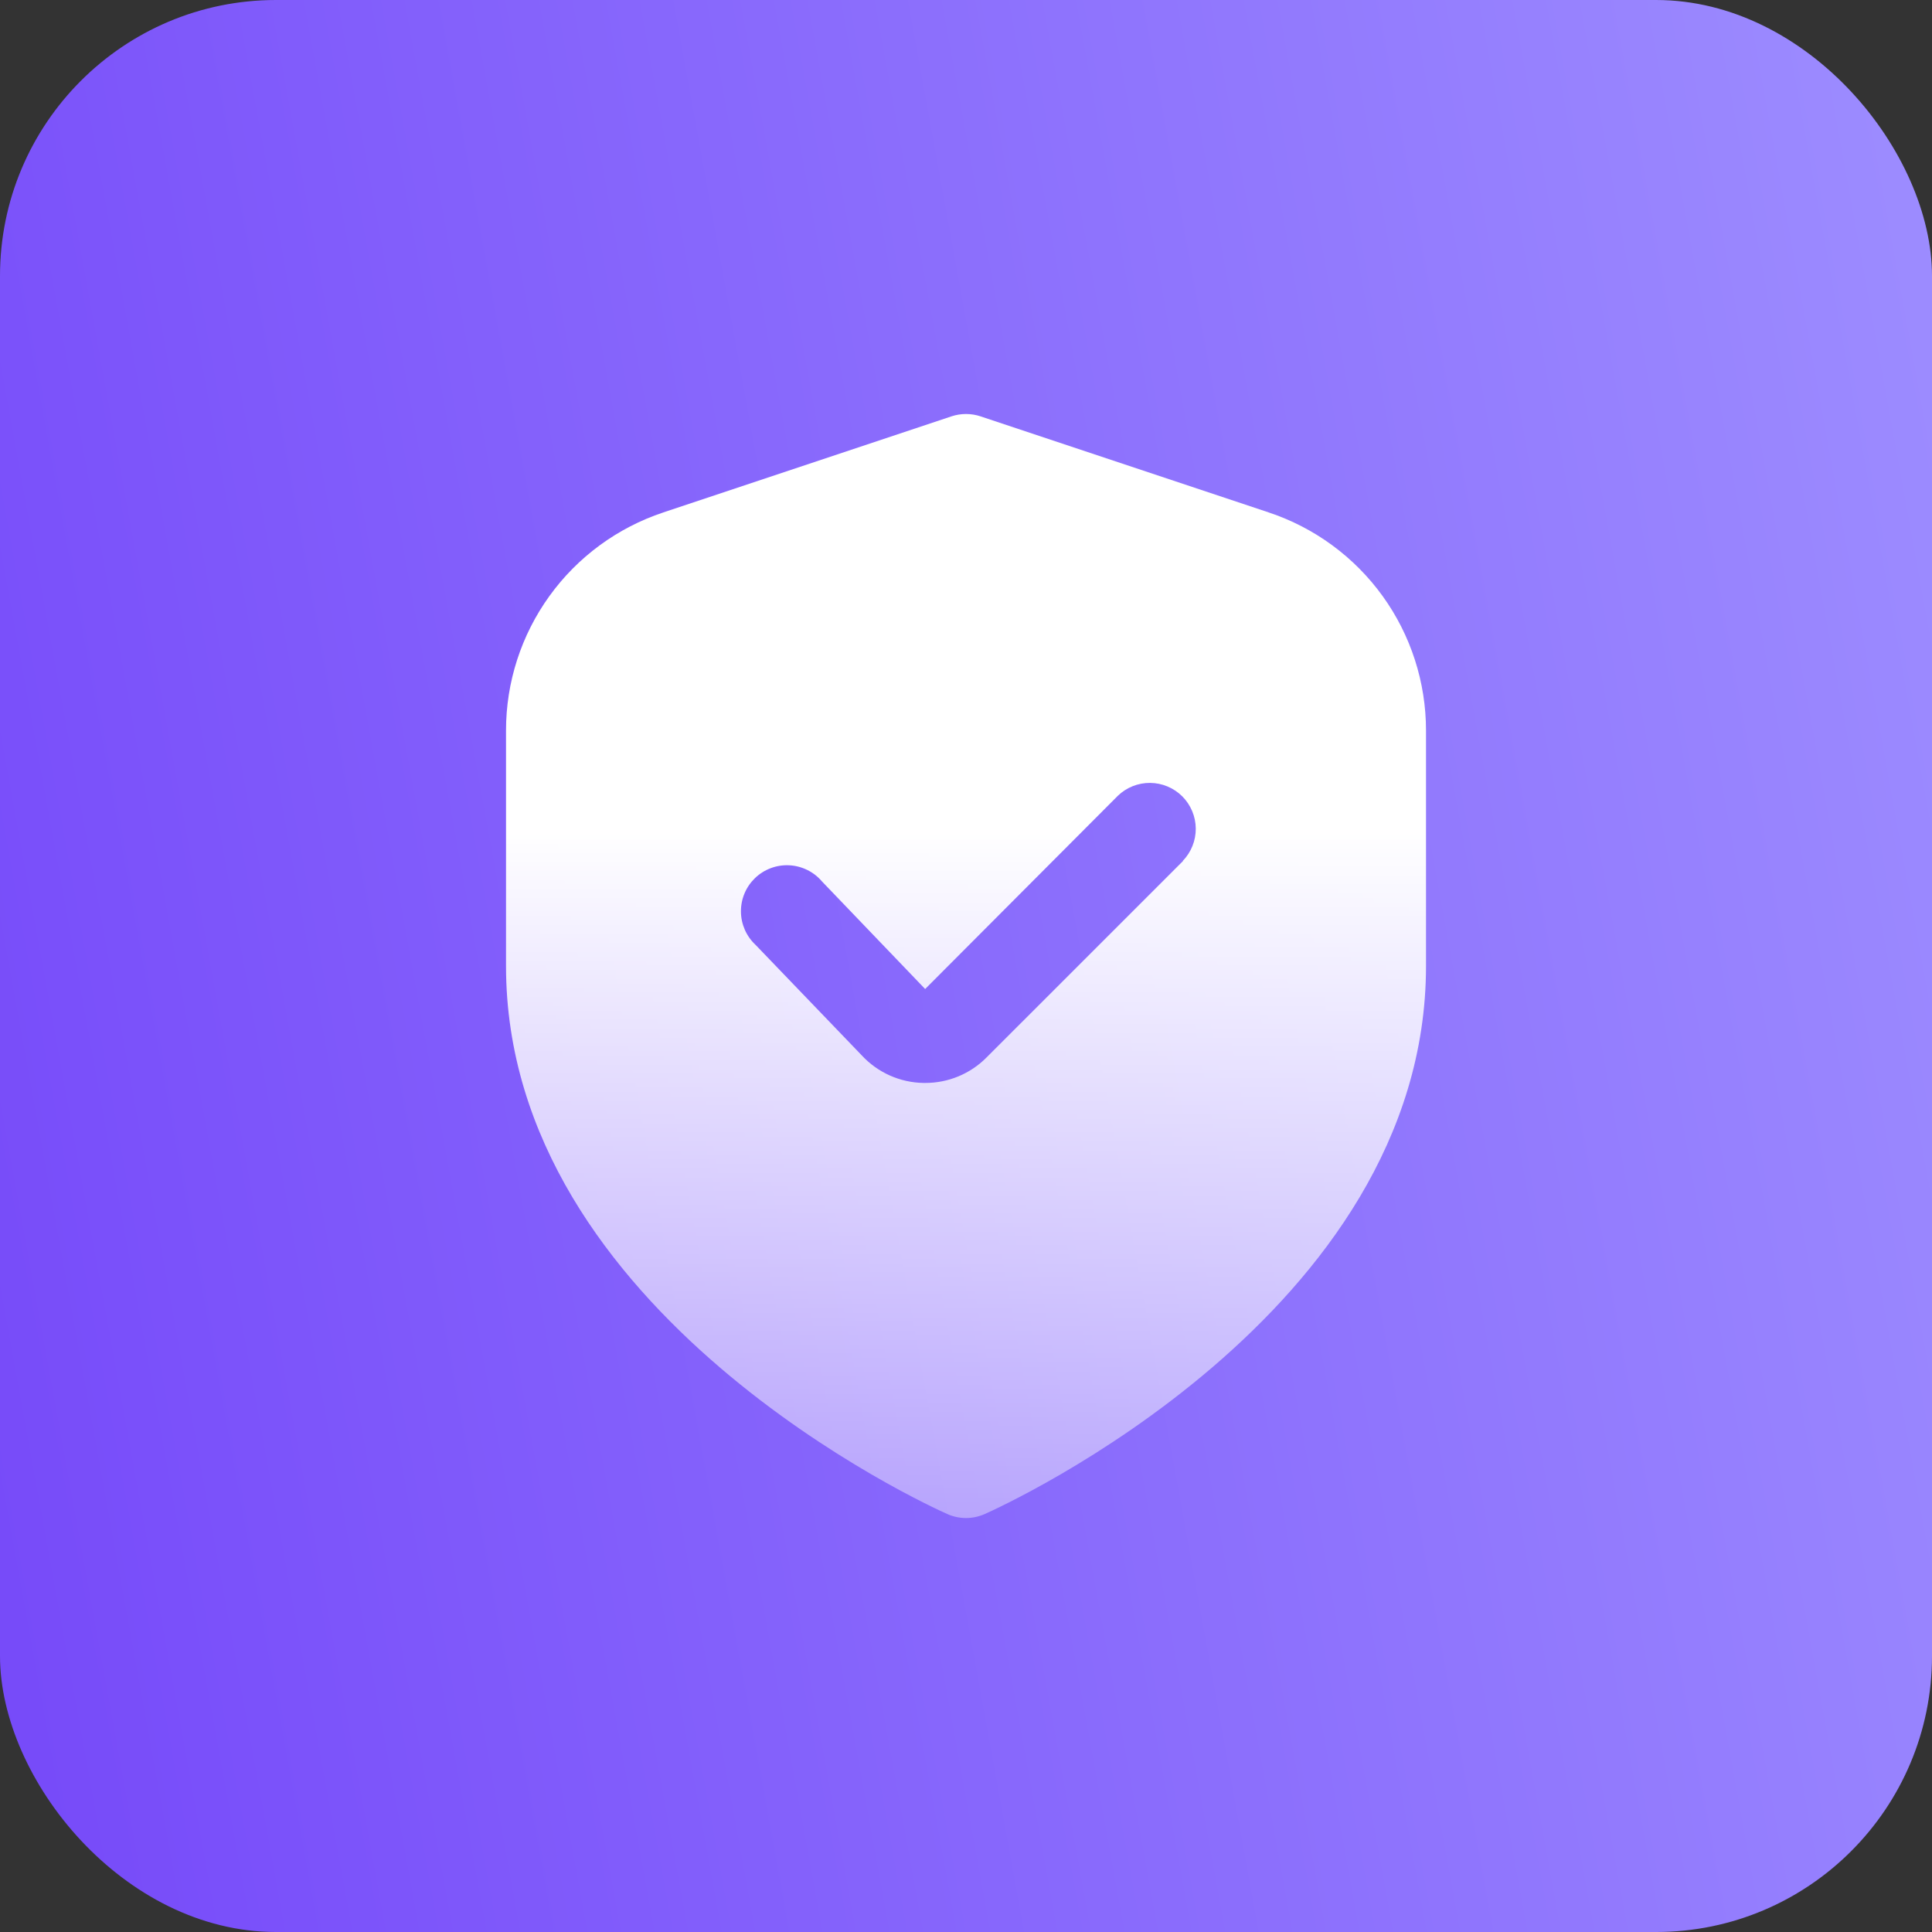 <svg width="70" height="70" viewBox="0 0 70 70" fill="none" xmlns="http://www.w3.org/2000/svg">
<rect x="0" y="0" width="70" height="70" fill="#333333" stroke="none"/>
<rect width="70" height="70" rx="10" fill="url(#paint0_linear_1508_2006)"/>
<g clip-path="url(#clip0_1508_2006)">
<path d="M45.968 18.567L35.527 15.085C35.185 14.972 34.815 14.972 34.474 15.085L24.032 18.567C22.372 19.119 20.927 20.179 19.905 21.598C18.882 23.017 18.332 24.723 18.334 26.472V35C18.334 47.605 33.667 54.567 34.324 54.857C34.536 54.952 34.767 55.001 35 55.001C35.233 55.001 35.464 54.952 35.677 54.857C36.334 54.567 51.667 47.605 51.667 35V26.472C51.668 24.723 51.119 23.017 50.096 21.598C49.073 20.179 47.629 19.119 45.968 18.567ZM42.864 31.195L35.743 38.315C35.452 38.609 35.105 38.841 34.724 38.999C34.342 39.158 33.932 39.238 33.519 39.237H33.464C33.042 39.231 32.626 39.139 32.24 38.967C31.855 38.795 31.509 38.547 31.222 38.237L27.378 34.237C27.212 34.083 27.079 33.896 26.987 33.688C26.896 33.48 26.847 33.256 26.846 33.029C26.844 32.802 26.888 32.577 26.976 32.368C27.064 32.158 27.195 31.97 27.358 31.812C27.522 31.655 27.717 31.533 27.929 31.454C28.142 31.374 28.369 31.339 28.596 31.351C28.822 31.362 29.044 31.42 29.248 31.52C29.452 31.62 29.633 31.761 29.78 31.934L33.52 35.834L40.5 28.834C40.815 28.53 41.236 28.362 41.672 28.366C42.109 28.37 42.528 28.545 42.837 28.854C43.145 29.163 43.321 29.581 43.325 30.018C43.328 30.455 43.16 30.876 42.857 31.19L42.864 31.195Z" fill="url(#paint1_linear_1508_2006)"/>
</g>
<defs>
<linearGradient id="paint0_linear_1508_2006" x1="70" y1="0" x2="-10.071" y2="14.54" gradientUnits="userSpaceOnUse">
<stop stop-color="#9D8DFF"/>
<stop offset="1" stop-color="#7649F9"/>
</linearGradient>
<linearGradient id="paint1_linear_1508_2006" x1="35" y1="30" x2="35" y2="55.001" gradientUnits="userSpaceOnUse">
<stop stop-color="white"/>
<stop offset="1" stop-color="white" stop-opacity="0.4"/>
</linearGradient>
<clipPath id="clip0_1508_2006">
<rect width="40" height="40" fill="white" transform="translate(15 15)"/>
</clipPath>
</defs>
</svg>